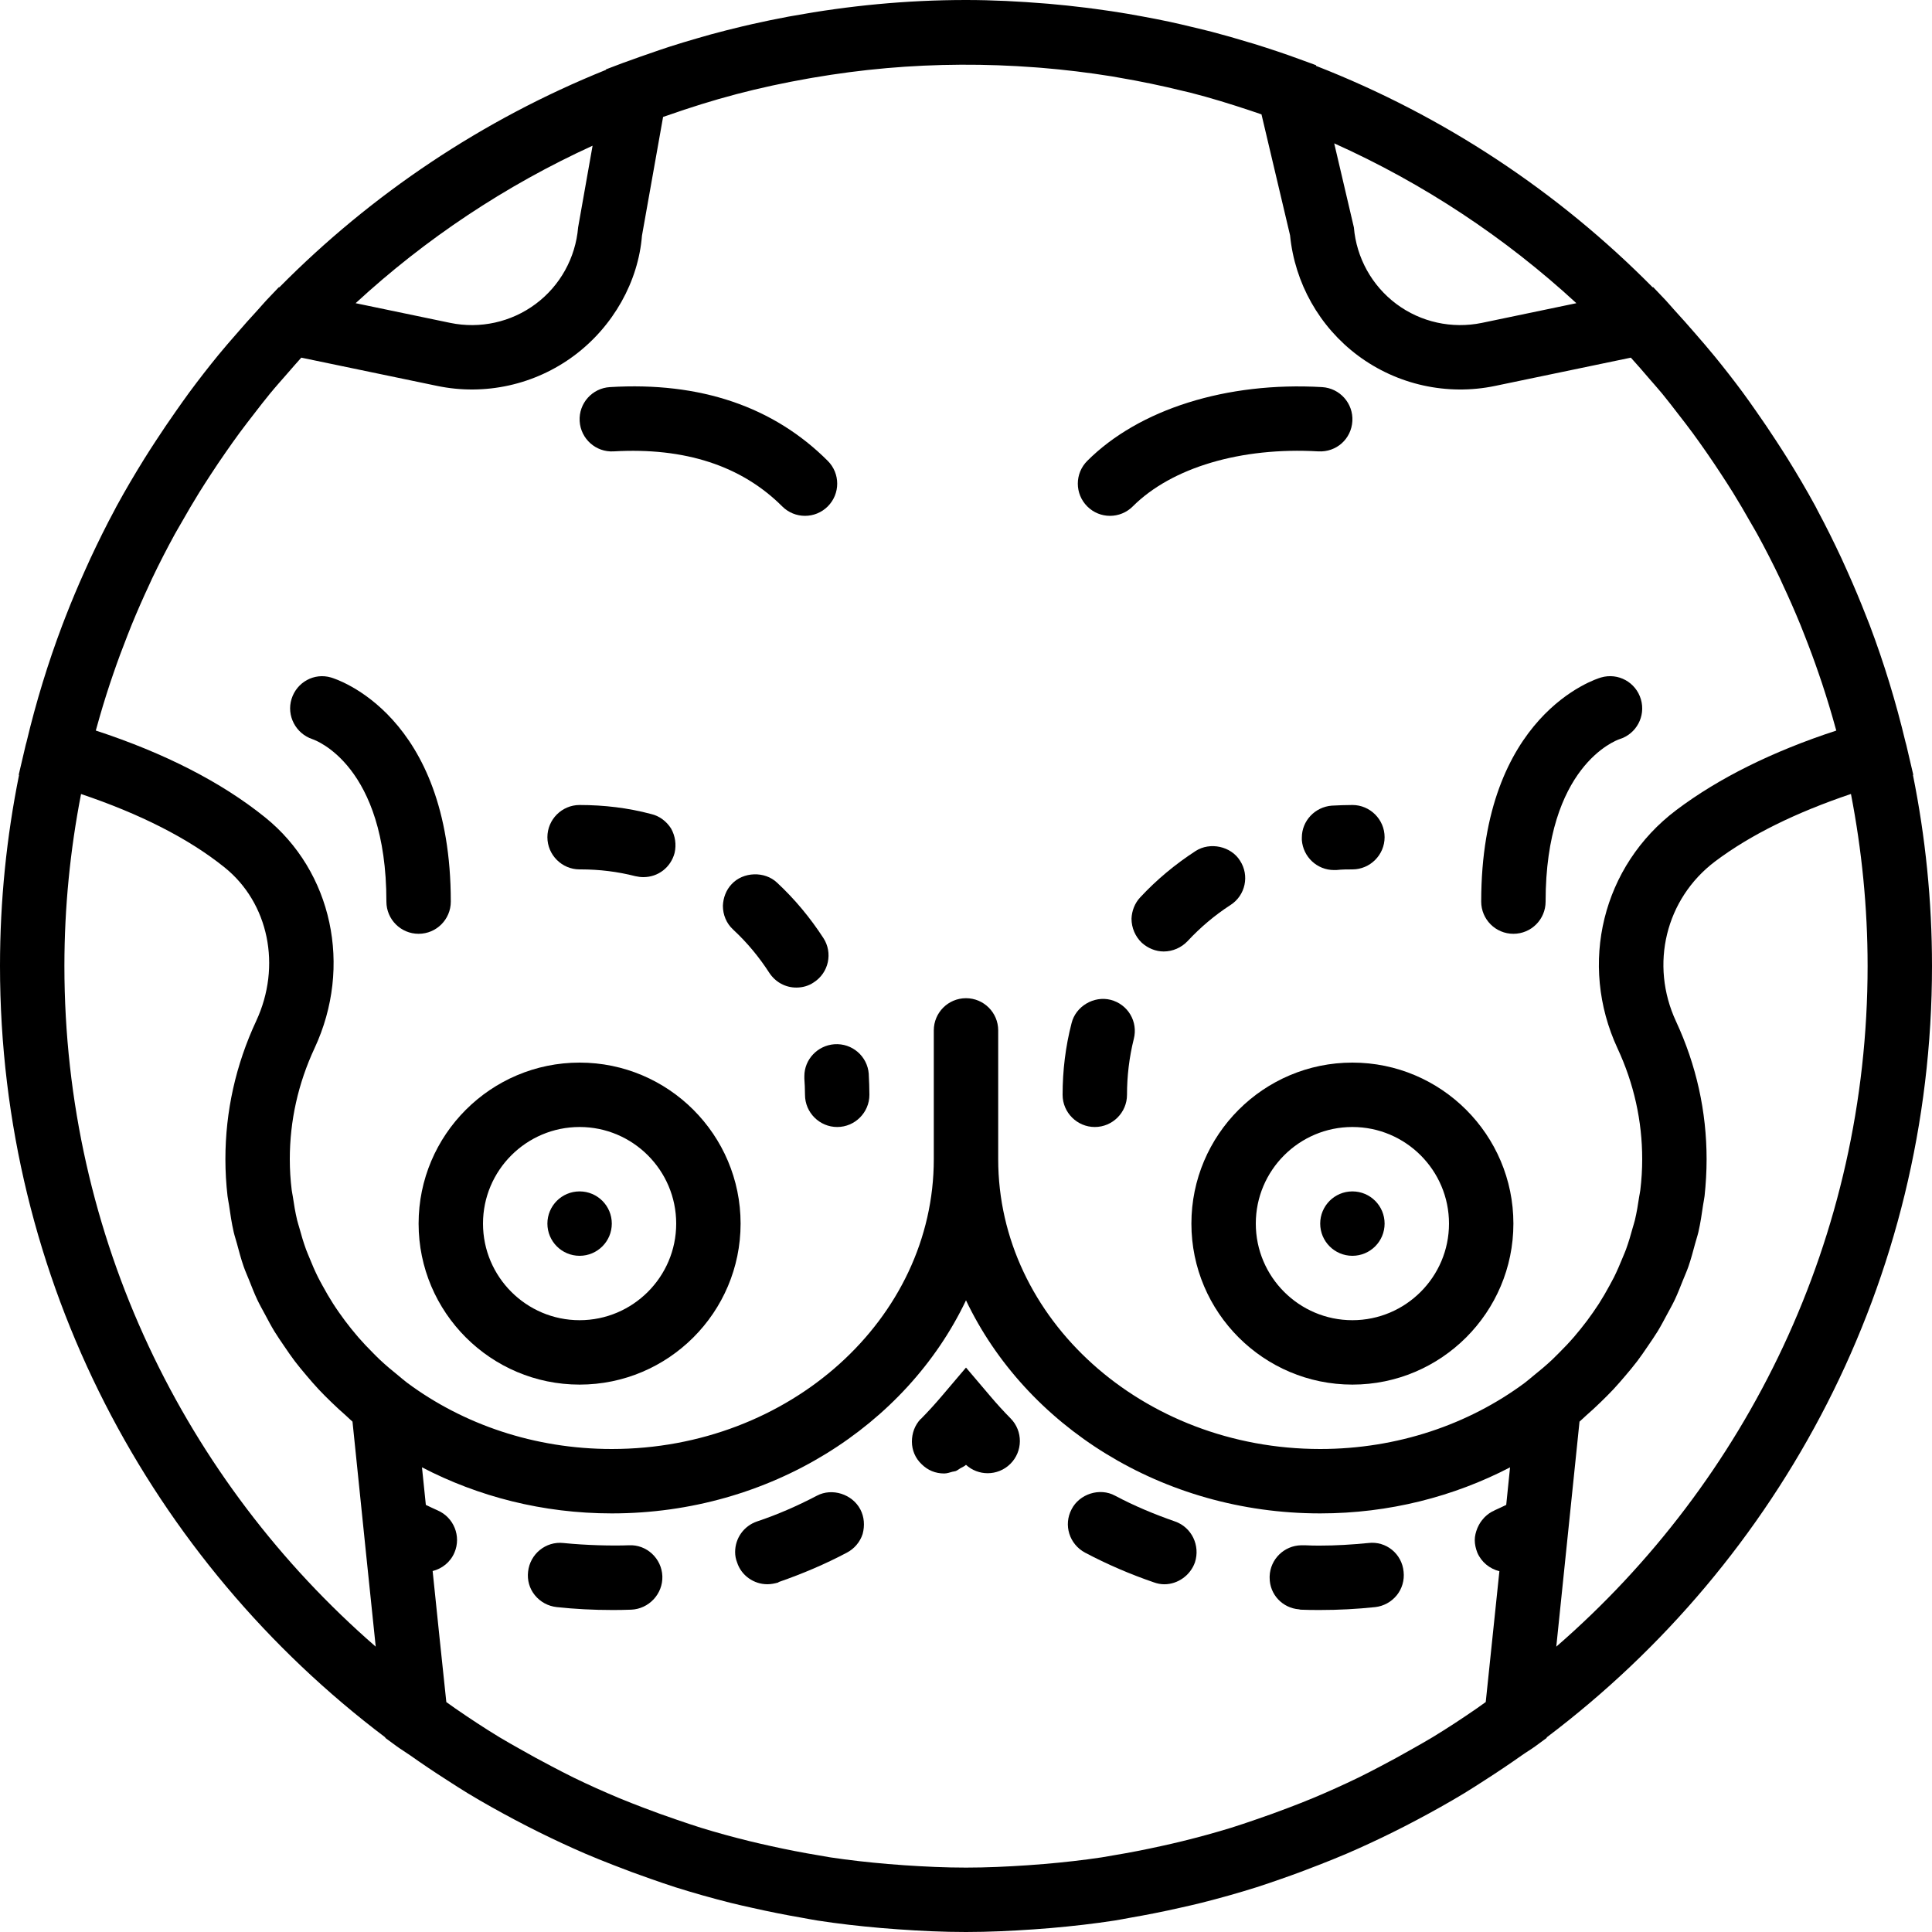 <?xml version="1.0" encoding="iso-8859-1"?>
<!-- Generator: Adobe Illustrator 18.0.0, SVG Export Plug-In . SVG Version: 6.00 Build 0)  -->
<!DOCTYPE svg PUBLIC "-//W3C//DTD SVG 1.1//EN" "http://www.w3.org/Graphics/SVG/1.1/DTD/svg11.dtd">
<svg version="1.1" id="Capa_1" xmlns="http://www.w3.org/2000/svg" xmlns:xlink="http://www.w3.org/1999/xlink" x="0px" y="0px"
	 viewBox="0 0 60 60" style="enable-background:new 0 0 60 60;" xml:space="preserve">
<g>
	<circle cx="18" cy="38" r="1"/>
	<circle cx="42" cy="38" r="1"/>
	<path d="M60,30c0-2.031-0.205-4.015-0.592-5.934l0.011-0.003l-0.217-0.927c-0.008-0.033-0.019-0.066-0.027-0.099
		c-0.295-1.234-0.663-2.44-1.105-3.61c-0.035-0.092-0.073-0.183-0.108-0.274c-0.185-0.475-0.381-0.943-0.589-1.406
		c-0.061-0.135-0.121-0.27-0.183-0.405c-0.236-0.506-0.484-1.006-0.747-1.496c-0.022-0.042-0.042-0.085-0.065-0.127
		c-0.273-0.502-0.563-0.992-0.863-1.476c-0.117-0.189-0.239-0.374-0.36-0.561c-0.198-0.305-0.402-0.606-0.611-0.903
		c-0.141-0.201-0.281-0.403-0.427-0.6c-0.277-0.374-0.563-0.74-0.856-1.1c-0.203-0.249-0.414-0.492-0.625-0.735
		c-0.205-0.236-0.411-0.471-0.623-0.7c-0.098-0.106-0.188-0.218-0.287-0.323l-0.384-0.403l-0.018,0.004
		c-2.938-2.972-6.491-5.329-10.45-6.875l-0.005-0.023L40.364,1.84c-0.474-0.175-0.953-0.333-1.435-0.483
		c-0.042-0.013-0.086-0.024-0.128-0.037c-0.389-0.119-0.78-0.231-1.174-0.334c-0.2-0.052-0.402-0.098-0.603-0.147
		c-0.233-0.056-0.466-0.112-0.7-0.162c-0.281-0.061-0.565-0.114-0.849-0.167c-0.152-0.028-0.305-0.056-0.458-0.082
		c-0.335-0.057-0.672-0.107-1.01-0.152c-0.096-0.013-0.191-0.025-0.287-0.037c-0.38-0.047-0.761-0.088-1.145-0.121
		c-0.038-0.003-0.077-0.006-0.115-0.009C31.647,0.043,30.829,0,30,0c-1.847,0-3.653,0.177-5.409,0.498
		c-0.034,0.006-0.069,0.012-0.103,0.018c-0.382,0.071-0.76,0.15-1.137,0.235c-0.094,0.021-0.188,0.043-0.282,0.065
		c-0.331,0.079-0.66,0.162-0.987,0.251c-0.15,0.041-0.299,0.084-0.448,0.128c-0.278,0.081-0.555,0.163-0.83,0.252
		c-0.206,0.066-0.411,0.138-0.616,0.209c-0.225,0.078-0.45,0.155-0.672,0.238c-0.054,0.02-0.11,0.037-0.164,0.058l-0.53,0.201
		l-0.003,0.016c-3.835,1.546-7.281,3.858-10.143,6.753L8.66,8.919L8.276,9.322c-0.095,0.1-0.181,0.207-0.275,0.308
		c-0.226,0.243-0.445,0.492-0.662,0.743c-0.183,0.211-0.368,0.42-0.544,0.636c-0.315,0.384-0.62,0.777-0.916,1.177
		c-0.142,0.192-0.278,0.389-0.416,0.584c-0.213,0.303-0.421,0.61-0.624,0.921c-0.118,0.182-0.237,0.363-0.351,0.547
		c-0.302,0.487-0.594,0.98-0.869,1.485c-0.018,0.033-0.034,0.067-0.052,0.1c-0.269,0.499-0.52,1.008-0.761,1.524
		c-0.061,0.13-0.119,0.261-0.177,0.391c-0.211,0.469-0.41,0.943-0.597,1.424C2,19.249,1.964,19.335,1.932,19.422
		c-0.443,1.172-0.812,2.379-1.107,3.616c-0.008,0.033-0.019,0.065-0.027,0.099l-0.217,0.927l0.011,0.003C0.205,25.985,0,27.969,0,30
		c0,9.778,4.704,18.476,11.965,23.956l0.002,0.017l0.357,0.262c0.133,0.097,0.274,0.18,0.409,0.275
		c0.379,0.268,0.764,0.527,1.156,0.777c0.21,0.134,0.418,0.272,0.631,0.4c0.482,0.292,0.975,0.566,1.474,0.831
		c0.249,0.132,0.499,0.26,0.751,0.385c0.469,0.232,0.945,0.454,1.427,0.662c0.285,0.123,0.572,0.236,0.86,0.349
		c0.388,0.153,0.779,0.298,1.174,0.435c0.255,0.088,0.509,0.179,0.766,0.26c0.564,0.178,1.136,0.339,1.714,0.485
		c0.23,0.058,0.461,0.108,0.693,0.16c0.505,0.114,1.015,0.216,1.529,0.304c0.157,0.027,0.312,0.06,0.469,0.084
		c0.654,0.102,1.317,0.176,1.984,0.234c0.177,0.015,0.354,0.028,0.532,0.041C28.592,59.967,29.292,60,30,60s1.408-0.034,2.105-0.082
		c0.177-0.012,0.355-0.025,0.532-0.041c0.668-0.058,1.331-0.133,1.985-0.234c0.157-0.024,0.311-0.057,0.467-0.084
		c0.515-0.089,1.026-0.19,1.532-0.305c0.231-0.052,0.461-0.102,0.69-0.16c0.579-0.146,1.151-0.307,1.716-0.485
		c0.257-0.081,0.51-0.171,0.765-0.259c0.396-0.137,0.787-0.283,1.175-0.436c0.288-0.113,0.576-0.227,0.86-0.349
		c0.482-0.208,0.957-0.429,1.426-0.661c0.253-0.125,0.504-0.254,0.754-0.387c0.494-0.262,0.982-0.534,1.459-0.822
		c0.22-0.133,0.435-0.274,0.652-0.413c0.386-0.247,0.767-0.503,1.141-0.767c0.137-0.097,0.281-0.181,0.417-0.28l0.357-0.262
		l0.002-0.018C55.296,48.476,60,39.778,60,30z M50.235,32.561C50.743,33.653,51,34.811,51,36c0,0.321-0.02,0.64-0.058,0.956
		c-0.008,0.071-0.026,0.14-0.036,0.21c-0.036,0.244-0.076,0.488-0.133,0.727c-0.019,0.08-0.046,0.158-0.068,0.237
		c-0.061,0.225-0.127,0.449-0.207,0.669c-0.031,0.086-0.069,0.169-0.103,0.253c-0.084,0.207-0.172,0.413-0.272,0.615
		c-0.045,0.089-0.094,0.177-0.142,0.265c-0.103,0.19-0.211,0.377-0.329,0.561c-0.058,0.09-0.118,0.178-0.179,0.265
		c-0.122,0.176-0.251,0.348-0.387,0.516c-0.068,0.084-0.137,0.168-0.208,0.25c-0.146,0.169-0.301,0.332-0.461,0.491
		c-0.071,0.071-0.141,0.143-0.214,0.212c-0.185,0.173-0.381,0.339-0.582,0.499c-0.079,0.063-0.154,0.132-0.235,0.193l-0.044,0.034
		C45.615,44.231,43.406,45,41,45c-5.514,0-10-4.037-10-9v-4c0-0.553-0.448-1-1-1s-1,0.447-1,1v4c0,4.963-4.486,9-10,9
		c-2.407,0-4.618-0.77-6.346-2.05l-0.032-0.025c-0.088-0.065-0.168-0.139-0.253-0.207c-0.197-0.158-0.389-0.32-0.57-0.489
		c-0.076-0.071-0.147-0.145-0.22-0.218c-0.158-0.158-0.311-0.319-0.455-0.485c-0.072-0.083-0.142-0.168-0.211-0.254
		c-0.135-0.167-0.263-0.338-0.384-0.512c-0.062-0.089-0.123-0.178-0.181-0.269c-0.117-0.182-0.225-0.369-0.328-0.558
		c-0.048-0.089-0.098-0.176-0.143-0.267c-0.1-0.201-0.188-0.406-0.271-0.614c-0.034-0.085-0.072-0.168-0.103-0.254
		c-0.08-0.22-0.146-0.444-0.207-0.669c-0.022-0.08-0.049-0.157-0.068-0.237c-0.057-0.24-0.098-0.483-0.133-0.727
		c-0.01-0.07-0.027-0.139-0.036-0.21C9.02,36.64,9,36.321,9,36c0-1.193,0.259-2.353,0.769-3.448c1.184-2.541,0.55-5.491-1.542-7.173
		c-1.351-1.088-3.115-1.991-5.252-2.691c0.009-0.034,0.02-0.068,0.029-0.102c0.125-0.455,0.262-0.907,0.41-1.354
		c0.034-0.103,0.069-0.206,0.105-0.309c0.137-0.4,0.284-0.795,0.439-1.188c0.043-0.109,0.084-0.218,0.129-0.326
		c0.173-0.422,0.356-0.839,0.549-1.251c0.029-0.063,0.056-0.127,0.086-0.189c0.222-0.467,0.459-0.926,0.707-1.38
		c0.068-0.123,0.141-0.243,0.21-0.365c0.177-0.313,0.359-0.623,0.548-0.929c0.115-0.185,0.234-0.368,0.353-0.551
		c0.153-0.235,0.31-0.469,0.471-0.699c0.14-0.201,0.28-0.4,0.425-0.597c0.151-0.206,0.309-0.408,0.466-0.611
		c0.157-0.202,0.311-0.405,0.474-0.602c0.178-0.217,0.366-0.427,0.551-0.639c0.143-0.163,0.283-0.328,0.43-0.489l4.217,0.877
		c1.487,0.311,3.04-0.033,4.259-0.942c1.218-0.909,1.99-2.3,2.104-3.723l0.656-3.688c0.043-0.016,0.087-0.029,0.131-0.044
		c0.698-0.245,1.403-0.467,2.117-0.655c0.009-0.002,0.019-0.005,0.028-0.008c0.738-0.194,1.484-0.354,2.235-0.486
		c0.044-0.008,0.087-0.016,0.131-0.023c0.758-0.13,1.521-0.231,2.286-0.298c0.003,0,0.005,0,0.008-0.001
		c1.539-0.135,3.088-0.141,4.627-0.024c0.058,0.004,0.116,0.008,0.173,0.013c0.736,0.06,1.469,0.149,2.198,0.266
		c0.068,0.011,0.135,0.025,0.203,0.036c0.679,0.115,1.353,0.255,2.022,0.42c0.07,0.017,0.141,0.031,0.21,0.049
		c0.635,0.162,1.262,0.356,1.885,0.564c0.11,0.037,0.22,0.074,0.33,0.112l0.887,3.754c0.146,1.484,0.911,2.843,2.108,3.736
		c1.219,0.909,2.773,1.252,4.258,0.943l4.218-0.878c0.198,0.216,0.388,0.439,0.579,0.661c0.132,0.153,0.267,0.303,0.395,0.458
		c0.17,0.206,0.331,0.419,0.495,0.63c0.15,0.193,0.301,0.387,0.446,0.584c0.148,0.201,0.292,0.406,0.435,0.611
		c0.157,0.226,0.311,0.455,0.461,0.685c0.121,0.186,0.243,0.372,0.36,0.561c0.187,0.303,0.367,0.61,0.542,0.92
		c0.071,0.125,0.146,0.247,0.214,0.372c0.248,0.453,0.484,0.913,0.706,1.379c0.029,0.062,0.056,0.125,0.085,0.188
		c0.194,0.414,0.378,0.832,0.551,1.255c0.043,0.106,0.084,0.213,0.126,0.319c0.157,0.397,0.305,0.796,0.443,1.2
		c0.034,0.098,0.067,0.196,0.1,0.294c0.151,0.459,0.292,0.921,0.42,1.388c0.007,0.025,0.015,0.05,0.022,0.076
		c-1.991,0.652-3.658,1.481-4.968,2.469C49.764,26.888,49.015,29.933,50.235,32.561z M46.777,46.736
		c-0.12,0.055-0.237,0.116-0.36,0.168c-0.006,0.003-0.01,0.009-0.017,0.011c-0.112,0.047-0.206,0.118-0.291,0.2
		c-0.015,0.014-0.027,0.03-0.04,0.045c-0.073,0.081-0.132,0.171-0.176,0.272c-0.005,0.01-0.01,0.02-0.014,0.031
		c-0.046,0.116-0.079,0.238-0.079,0.367c0,0.13,0.03,0.26,0.08,0.39c0.128,0.295,0.384,0.501,0.685,0.575
		c-0.145,1.407-0.288,2.778-0.424,4.063c-0.096,0.068-0.191,0.138-0.288,0.205c-0.448,0.309-0.901,0.607-1.363,0.888
		c-0.2,0.122-0.406,0.234-0.609,0.351c-0.331,0.19-0.664,0.372-1.001,0.548c-0.228,0.119-0.455,0.24-0.687,0.352
		c-0.468,0.227-0.942,0.44-1.42,0.64c-0.249,0.104-0.501,0.201-0.754,0.298c-0.344,0.132-0.691,0.257-1.039,0.375
		c-0.247,0.084-0.493,0.17-0.743,0.247c-0.498,0.153-1,0.29-1.507,0.415c-0.225,0.056-0.453,0.107-0.68,0.157
		c-0.485,0.107-0.972,0.203-1.464,0.284c-0.124,0.021-0.246,0.045-0.37,0.064c-0.592,0.089-1.189,0.155-1.789,0.206
		c-0.17,0.015-0.341,0.027-0.511,0.039C31.279,57.97,30.642,58,30,58s-1.279-0.03-1.914-0.073c-0.171-0.012-0.341-0.024-0.511-0.039
		c-0.6-0.051-1.197-0.117-1.789-0.206c-0.124-0.019-0.246-0.044-0.37-0.064c-0.491-0.081-0.979-0.177-1.464-0.284
		c-0.227-0.05-0.454-0.102-0.68-0.157c-0.507-0.125-1.01-0.262-1.509-0.416c-0.249-0.077-0.494-0.163-0.74-0.246
		c-0.35-0.119-0.697-0.243-1.042-0.376c-0.252-0.097-0.504-0.193-0.752-0.297c-0.479-0.2-0.954-0.413-1.422-0.641
		c-0.23-0.112-0.456-0.232-0.682-0.35c-0.34-0.177-0.676-0.361-1.01-0.552c-0.201-0.115-0.404-0.226-0.601-0.346
		c-0.464-0.282-0.92-0.582-1.37-0.893c-0.095-0.066-0.188-0.134-0.283-0.201c-0.137-1.287-0.28-2.661-0.425-4.069
		c0.293-0.074,0.551-0.274,0.678-0.574c0.216-0.508-0.021-1.095-0.529-1.312c-0.123-0.052-0.24-0.113-0.36-0.168
		c-0.04-0.388-0.08-0.778-0.12-1.167C14.847,46.476,16.856,47,19,47c4.917,0,9.148-2.728,11-6.617C31.852,44.272,36.083,47,41,47
		c2.143,0,4.153-0.524,5.896-1.43C46.856,45.959,46.817,46.348,46.777,46.736z M48.956,9.416l-2.937,0.612
		c-0.927,0.19-1.895-0.021-2.654-0.588s-1.24-1.434-1.319-2.378l-0.611-2.61C44.21,5.698,46.747,7.38,48.956,9.416z M18.403,4.525
		l-0.449,2.537c-0.079,0.944-0.559,1.812-1.319,2.378c-0.759,0.566-1.726,0.78-2.655,0.587l-2.936-0.611
		C13.21,7.419,15.691,5.764,18.403,4.525z M2,30c0-1.827,0.181-3.611,0.517-5.341c1.821,0.614,3.33,1.372,4.456,2.278
		c1.373,1.104,1.777,3.065,0.983,4.771C7.322,33.068,7,34.513,7,36c0,0.386,0.023,0.768,0.066,1.144
		c0.011,0.094,0.033,0.185,0.046,0.278c0.04,0.282,0.082,0.563,0.145,0.838c0.028,0.122,0.069,0.24,0.101,0.36
		c0.065,0.241,0.128,0.482,0.21,0.716c0.05,0.143,0.113,0.281,0.169,0.422c0.081,0.204,0.16,0.409,0.254,0.608
		c0.074,0.156,0.16,0.307,0.242,0.46c0.093,0.174,0.185,0.35,0.288,0.519c0.097,0.159,0.205,0.313,0.31,0.468
		c0.106,0.155,0.211,0.311,0.325,0.461c0.115,0.151,0.238,0.297,0.361,0.443c0.124,0.146,0.248,0.292,0.38,0.432
		c0.127,0.135,0.258,0.266,0.393,0.396c0.148,0.143,0.299,0.283,0.455,0.419c0.07,0.061,0.131,0.127,0.202,0.186l0.103,1.001
		c0.208,2.03,0.417,4.066,0.618,5.987C5.752,46,2,38.432,2,30z M48.332,51.138c0.205-1.966,0.42-4.054,0.633-6.132l0.088-0.856
		c0.071-0.059,0.132-0.125,0.201-0.185c0.157-0.136,0.308-0.277,0.457-0.421c0.134-0.13,0.266-0.261,0.393-0.396
		c0.131-0.14,0.255-0.285,0.379-0.431c0.124-0.146,0.247-0.292,0.362-0.444c0.114-0.149,0.218-0.304,0.324-0.459
		c0.106-0.156,0.214-0.31,0.312-0.47c0.102-0.168,0.193-0.342,0.286-0.515c0.083-0.155,0.17-0.307,0.245-0.465
		c0.093-0.197,0.171-0.4,0.252-0.602c0.057-0.142,0.12-0.282,0.171-0.427c0.081-0.234,0.144-0.474,0.209-0.714
		c0.032-0.121,0.074-0.24,0.102-0.362c0.063-0.275,0.105-0.556,0.145-0.838c0.013-0.093,0.036-0.184,0.046-0.278
		C52.977,36.768,53,36.386,53,36c0-1.482-0.319-2.923-0.95-4.281c-0.82-1.766-0.321-3.808,1.213-4.966
		c1.094-0.825,2.522-1.523,4.22-2.096C57.818,26.388,58,28.173,58,30C58,38.432,54.248,46,48.332,51.138z"/>
	<path d="M19.058,14.018c2.213-0.128,3.972,0.447,5.235,1.709c0.195,0.195,0.451,0.293,0.707,0.293s0.512-0.098,0.707-0.293
		c0.391-0.391,0.391-1.023,0-1.414c-1.684-1.684-3.96-2.462-6.765-2.291c-0.551,0.032-0.972,0.505-0.94,1.056
		C18.034,13.63,18.508,14.051,19.058,14.018z"/>
	<path d="M34.472,16.02c0.256,0,0.512-0.098,0.707-0.293c1.209-1.209,3.367-1.848,5.763-1.709c0.565,0.03,1.024-0.388,1.057-0.94
		c0.032-0.551-0.389-1.023-0.94-1.056c-2.962-0.172-5.687,0.685-7.293,2.291c-0.391,0.391-0.391,1.023,0,1.414
		C33.96,15.922,34.216,16.02,34.472,16.02z"/>
	<path d="M14,28c0-5.809-3.568-6.916-3.72-6.96c-0.522-0.154-1.063,0.145-1.225,0.665c-0.163,0.52,0.13,1.077,0.647,1.25
		C9.796,22.986,12,23.77,12,28c0,0.553,0.448,1,1,1S14,28.553,14,28z"/>
	<path d="M49.72,21.04C49.568,21.084,46,22.191,46,28c0,0.553,0.448,1,1,1c0.553,0,1-0.447,1-1c0-4.199,2.171-5.002,2.295-5.045
		c0.521-0.16,0.818-0.71,0.665-1.235C50.806,21.19,50.255,20.883,49.72,21.04z"/>
	<path d="M18,33c-2.757,0-5,2.243-5,5s2.243,5,5,5s5-2.243,5-5S20.757,33,18,33z M18,41c-1.654,0-3-1.346-3-3s1.346-3,3-3
		s3,1.346,3,3S19.654,41,18,41z"/>
	<path d="M42,33c-2.757,0-5,2.243-5,5s2.243,5,5,5s5-2.243,5-5S44.757,33,42,33z M42,41c-1.654,0-3-1.346-3-3s1.346-3,3-3
		s3,1.346,3,3S43.654,41,42,41z"/>
	<path d="M19.53,47.99c-0.53,0.02-1.34,0-2.03-0.07c-0.55-0.061-1.04,0.34-1.1,0.89c-0.03,0.26,0.04,0.521,0.21,0.73
		s0.41,0.34,0.68,0.37C17.85,49.97,18.43,50,19,50c0.18,0,0.37,0,0.6-0.01c0.55-0.021,0.99-0.49,0.97-1.04
		C20.55,48.399,20.08,47.96,19.53,47.99z"/>
	<path d="M25.37,46.45c-0.61,0.319-1.23,0.59-1.86,0.8c-0.41,0.14-0.68,0.52-0.68,0.95c0,0.109,0.02,0.22,0.06,0.319
		c0.13,0.41,0.52,0.681,0.94,0.681c0.11,0,0.22-0.021,0.33-0.051l0.03-0.02c0.72-0.25,1.43-0.55,2.11-0.91
		c0.23-0.12,0.41-0.33,0.49-0.58c0.07-0.26,0.05-0.53-0.07-0.76C26.47,46.399,25.84,46.2,25.37,46.45z"/>
	<path d="M30.762,43.368L30,42.471l-0.762,0.897c-0.199,0.234-0.406,0.462-0.623,0.682c-0.003,0.003-0.004,0.008-0.007,0.011
		l-0.018,0.009c-0.18,0.19-0.27,0.44-0.27,0.7c0,0.271,0.11,0.521,0.3,0.7c0.19,0.19,0.43,0.29,0.7,0.29
		c0.09,0,0.174-0.03,0.259-0.054c0.035-0.009,0.071-0.009,0.105-0.022c0.049-0.02,0.09-0.055,0.136-0.083
		c0.061-0.035,0.126-0.06,0.18-0.109c0.19,0.173,0.432,0.26,0.673,0.26c0.253,0,0.507-0.096,0.702-0.288
		c0.393-0.388,0.398-1.021,0.01-1.414C31.168,43.83,30.961,43.603,30.762,43.368z"/>
	<path d="M40.53,47.99c-0.02,0-0.04,0-0.07,0h-0.05c-0.53,0.01-0.96,0.43-0.98,0.96c0,0.02,0,0.029,0,0.05
		c0,0.52,0.4,0.939,0.91,0.979l0.05,0.011C40.6,50,40.8,50,41,50c0.57,0,1.14-0.03,1.71-0.09c0.26-0.03,0.5-0.16,0.67-0.37
		c0.16-0.2,0.24-0.46,0.21-0.73c-0.05-0.55-0.54-0.96-1.1-0.89C41.98,47.97,41.48,48,41,48C40.85,48,40.7,48,40.53,47.99z"/>
	<path d="M36.49,47.25c-0.63-0.22-1.26-0.48-1.86-0.8c-0.48-0.261-1.11-0.051-1.35,0.42c-0.26,0.489-0.07,1.09,0.42,1.35
		c0.68,0.36,1.4,0.67,2.13,0.92c0.11,0.04,0.22,0.061,0.33,0.061c0.42,0,0.81-0.28,0.95-0.681C37.28,48,37.01,47.43,36.49,47.25z"/>
	<path d="M40.43,26.01c0,0.03,0,0.05,0,0.08c0.04,0.52,0.47,0.93,1,0.93c0.02,0,0.04,0,0.07,0C41.68,27,41.84,27,42,27
		c0.55,0,1-0.45,1-1s-0.45-1-1-1c-0.22,0-0.44,0.01-0.64,0.02C40.84,25.06,40.43,25.49,40.43,26.01z"/>
	<path d="M34.49,31.05c-0.52-0.13-1.08,0.2-1.21,0.72C33.09,32.5,33,33.25,33,34c0,0.55,0.45,1,1,1c0.55,0,1-0.45,1-1
		c0-0.58,0.07-1.17,0.21-1.73C35.35,31.729,35.03,31.189,34.49,31.05z"/>
	<path d="M38.51,26.729c-0.28-0.449-0.93-0.59-1.38-0.3c-0.63,0.41-1.21,0.89-1.72,1.44c-0.17,0.18-0.26,0.42-0.27,0.66
		c0,0.289,0.12,0.56,0.32,0.75c0.19,0.17,0.43,0.27,0.68,0.27c0.28,0,0.55-0.12,0.74-0.32c0.4-0.43,0.85-0.81,1.33-1.12
		C38.68,27.81,38.81,27.189,38.51,26.729z"/>
	<path d="M25.57,29.13c-0.41-0.63-0.89-1.21-1.44-1.72c-0.38-0.36-1.05-0.341-1.41,0.05c-0.17,0.18-0.26,0.42-0.27,0.67
		c0,0.28,0.11,0.55,0.32,0.74l0.02,0.02c0.42,0.391,0.79,0.84,1.1,1.32c0.19,0.29,0.5,0.46,0.84,0.46c0.19,0,0.38-0.05,0.54-0.16
		C25.74,30.21,25.87,29.59,25.57,29.13z"/>
	<path d="M26.98,33.35c-0.04-0.54-0.51-0.96-1.07-0.92c-0.52,0.04-0.93,0.47-0.93,0.99c0,0.02,0,0.05,0,0.08
		C24.99,33.649,25,33.81,25,34c0,0.55,0.45,1,1,1c0.55,0,1-0.45,1-1c0-0.22-0.01-0.431-0.02-0.63V33.35z"/>
	<path d="M18,27h0.04c0.57,0,1.14,0.069,1.69,0.21c0.09,0.02,0.17,0.03,0.25,0.03c0.46,0,0.85-0.301,0.97-0.75
		c0.06-0.261,0.02-0.53-0.11-0.761c-0.14-0.22-0.36-0.39-0.62-0.449C19.51,25.09,18.76,25,18,25c-0.55,0-1,0.45-1,1S17.45,27,18,27z
		"/>
</g>
<g>
</g>
<g>
</g>
<g>
</g>
<g>
</g>
<g>
</g>
<g>
</g>
<g>
</g>
<g>
</g>
<g>
</g>
<g>
</g>
<g>
</g>
<g>
</g>
<g>
</g>
<g>
</g>
<g>
</g>
</svg>
